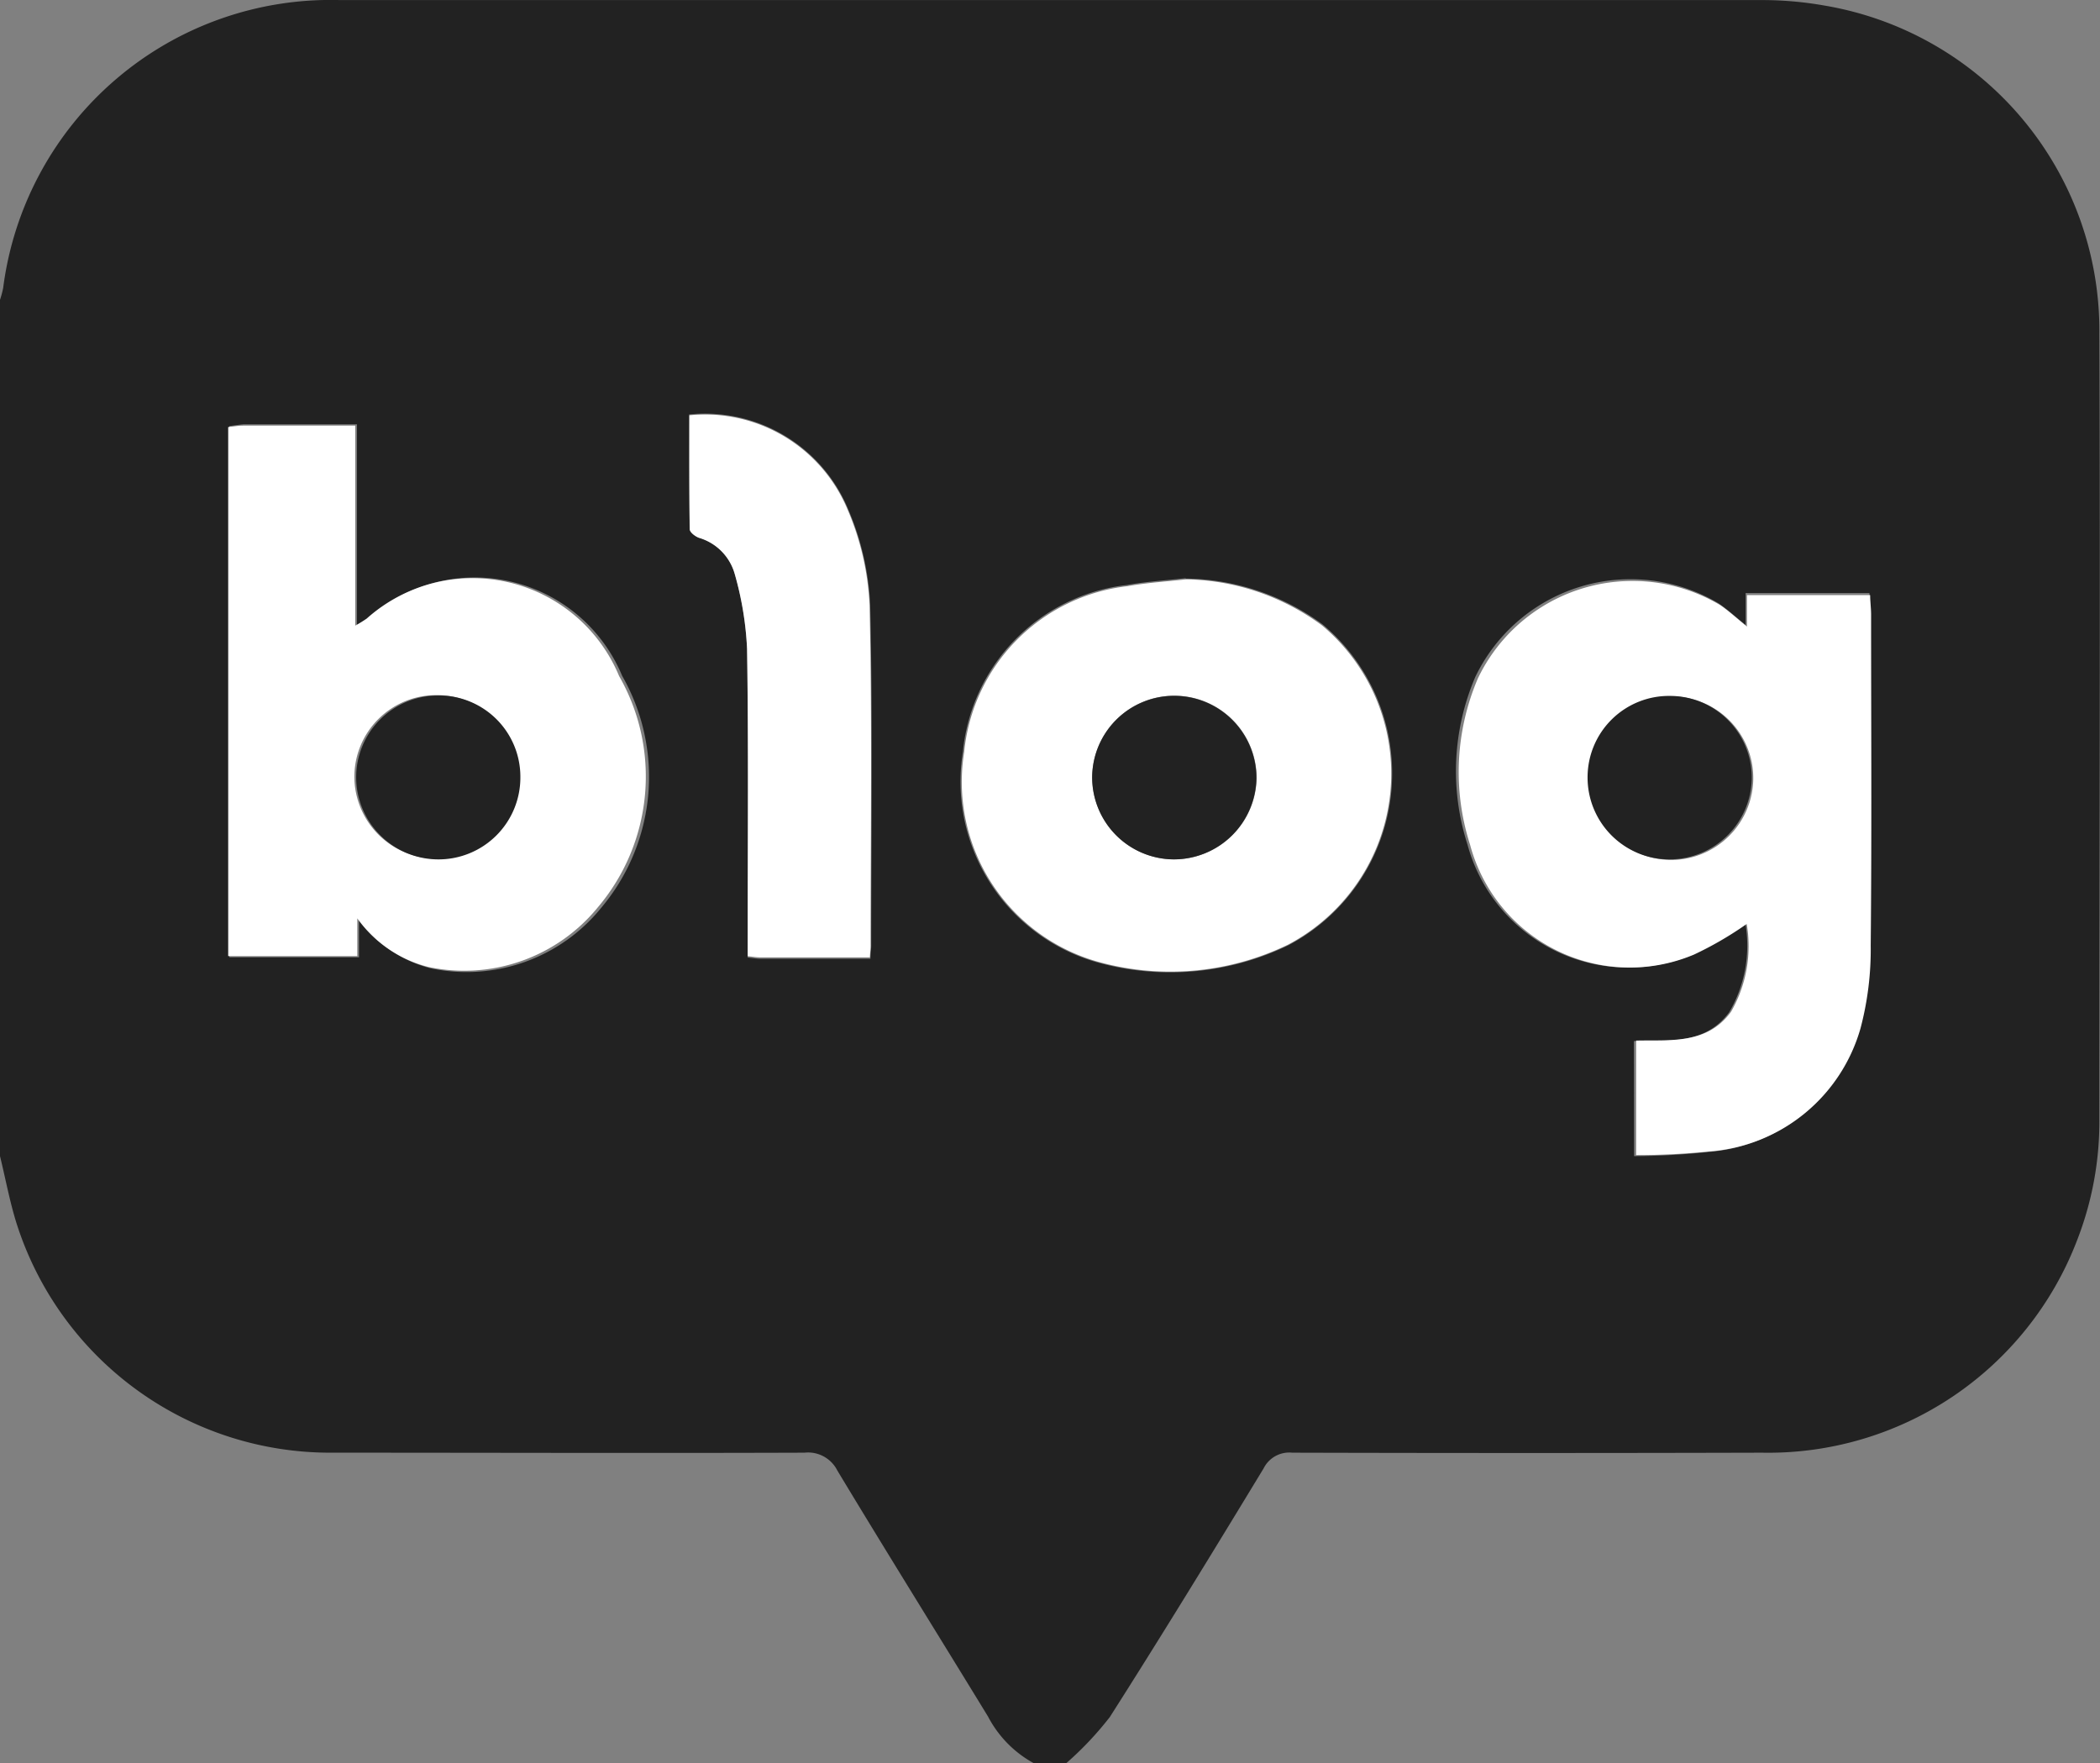 <svg xmlns="http://www.w3.org/2000/svg" width="26.679" height="22.4" viewBox="0 0 26.679 22.4">
  <rect x="0" y="0" width="26.679" height="22.4" fill="#808080" stroke="none"/>
  <g id="그룹_990" data-name="그룹 990" transform="translate(2858 -539.77)">
    <path id="패스_193" data-name="패스 193" d="M-2858,554.459V543.58a1.322,1.322,0,0,0,.04-.15,4.194,4.194,0,0,1,4.279-3.659q9.02,0,18.041,0a4.533,4.533,0,0,1,.821.07,4.189,4.189,0,0,1,3.49,4.169c.012,3.326,0,6.653,0,9.98a4.153,4.153,0,0,1-.286,1.546,4.2,4.2,0,0,1-4,2.691q-2.984.008-5.968,0a.364.364,0,0,0-.364.2c-.642,1.058-1.288,2.114-1.953,3.158a4.164,4.164,0,0,1-.554.587h-.413a1.427,1.427,0,0,1-.58-.591c-.637-1.043-1.284-2.08-1.915-3.127a.416.416,0,0,0-.418-.227c-2,.007-4.008,0-6.011,0a4.181,4.181,0,0,1-3.984-2.868C-2857.871,555.069-2857.926,554.76-2858,554.459Zm20.76,0a9.268,9.268,0,0,0,.943-.053,2.173,2.173,0,0,0,1.923-1.569,3.935,3.935,0,0,0,.13-1.063c.015-1.407.006-2.814.006-4.22,0-.081-.008-.162-.012-.249h-1.573v.406c-.133-.107-.233-.2-.344-.275a2.188,2.188,0,0,0-3.09.934,3.041,3.041,0,0,0-.1,2.129,2.115,2.115,0,0,0,2.86,1.4,4.5,4.5,0,0,0,.672-.391,1.677,1.677,0,0,1-.206,1.122c-.306.419-.775.356-1.211.367Zm-17.846-9.28v6.754h1.647v-.482a1.6,1.6,0,0,0,.913.622,2.2,2.2,0,0,0,2.164-.769,2.583,2.583,0,0,0,.266-2.947,2.026,2.026,0,0,0-3.222-.734,1.585,1.585,0,0,1-.147.091v-2.553c-.489,0-.961,0-1.434,0C-2854.957,545.165-2855.017,545.176-2855.086,545.183Zm12.149,1.937c-.249.028-.5.043-.747.087a2.363,2.363,0,0,0-2.083,2.118,2.385,2.385,0,0,0,1.7,2.674,3.446,3.446,0,0,0,2.436-.216,2.468,2.468,0,0,0,.433-4.076A3,3,0,0,0-2842.937,547.121Zm-4.005,4.836c0-.074.01-.119.01-.163,0-1.444.02-2.889-.013-4.332a3.486,3.486,0,0,0-.279-1.215,1.971,1.971,0,0,0-2.021-1.206c0,.484,0,.97.006,1.456,0,.038.07.091.118.108a.67.67,0,0,1,.453.453,4.207,4.207,0,0,1,.159.963c.018,1.215.008,2.43.008,3.645v.275c.072.007.116.015.16.016Z" transform="translate(0)" fill="#222"/>
    <path id="패스_194" data-name="패스 194" d="M-2124,837.935V836.48c.434-.01.9.052,1.205-.365a1.669,1.669,0,0,0,.2-1.117,4.454,4.454,0,0,1-.669.389,2.1,2.1,0,0,1-2.845-1.393,3.024,3.024,0,0,1,.1-2.119,2.177,2.177,0,0,1,3.075-.929c.111.075.21.168.342.274v-.4h1.565c0,.086.012.167.012.248,0,1.4.009,2.8-.005,4.2a3.907,3.907,0,0,1-.13,1.058,2.161,2.161,0,0,1-1.913,1.562A9.222,9.222,0,0,1-2124,837.935Zm.448-3.75a1.045,1.045,0,0,0,1.04-1.027,1.039,1.039,0,0,0-1.036-1.051,1.034,1.034,0,0,0-1.049,1.035A1.04,1.04,0,0,0-2123.549,834.184Z" transform="translate(-713.214 -283.489)" fill="#fff"/>
    <path id="패스_195" data-name="패스 195" d="M-2742.744,753.154c.069-.007.128-.018.187-.018.47,0,.94,0,1.427,0v2.541a1.671,1.671,0,0,0,.146-.09,2.016,2.016,0,0,1,3.206.73,2.57,2.57,0,0,1-.265,2.933,2.191,2.191,0,0,1-2.153.765,1.587,1.587,0,0,1-.908-.619v.48h-1.64Zm3.688,4.438a1.032,1.032,0,0,0-1.053-1.032,1.039,1.039,0,0,0-1.032,1.032,1.045,1.045,0,0,0,1.044,1.046A1.04,1.04,0,0,0-2739.056,757.592Z" transform="translate(-112.357 -207.958)" fill="#fff"/>
    <path id="패스_196" data-name="패스 196" d="M-2372.2,830.522a2.984,2.984,0,0,1,1.728.585,2.456,2.456,0,0,1-.431,4.056,3.428,3.428,0,0,1-2.424.215,2.374,2.374,0,0,1-1.691-2.661,2.352,2.352,0,0,1,2.073-2.108C-2372.7,830.565-2372.45,830.55-2372.2,830.522Zm-.157,3.557a1.05,1.05,0,0,0,1.055-1.035A1.046,1.046,0,0,0-2372.35,832a1.042,1.042,0,0,0-1.041,1.023A1.042,1.042,0,0,0-2372.359,834.079Z" transform="translate(-470.733 -283.391)" fill="#fff"/>
    <path id="패스_197" data-name="패스 197" d="M-2509.438,754.794h-1.393c-.044,0-.088-.008-.159-.015V754.5c0-1.209.011-2.418-.008-3.627a4.115,4.115,0,0,0-.159-.958.666.666,0,0,0-.451-.451c-.048-.017-.117-.07-.118-.108-.008-.484-.005-.968-.005-1.449a1.961,1.961,0,0,1,2.011,1.2,3.467,3.467,0,0,1,.278,1.209c.033,1.436.014,2.874.013,4.311C-2509.428,754.676-2509.434,754.72-2509.438,754.794Z" transform="translate(-337.511 -202.86)" fill="#fff"/>
    <path id="패스_198" data-name="패스 198" d="M-2059.505,891.384a1.04,1.04,0,0,1-1.045-1.042,1.034,1.034,0,0,1,1.05-1.035,1.039,1.039,0,0,1,1.036,1.051A1.046,1.046,0,0,1-2059.505,891.384Z" transform="translate(-777.281 -340.695)" fill="#222"/>
    <path id="패스_199" data-name="패스 199" d="M-2676.95,890.336a1.04,1.04,0,0,1-1.042,1.046,1.045,1.045,0,0,1-1.044-1.046A1.039,1.039,0,0,1-2678,889.3,1.032,1.032,0,0,1-2676.95,890.336Z" transform="translate(-174.439 -340.693)" fill="#222"/>
    <path id="패스_200" data-name="패스 200" d="M-2308.387,891.377a1.043,1.043,0,0,1-1.032-1.055,1.042,1.042,0,0,1,1.041-1.023,1.045,1.045,0,0,1,1.046,1.043A1.05,1.05,0,0,1-2308.387,891.377Z" transform="translate(-534.706 -340.688)" fill="#222"/>
  </g>
</svg>
